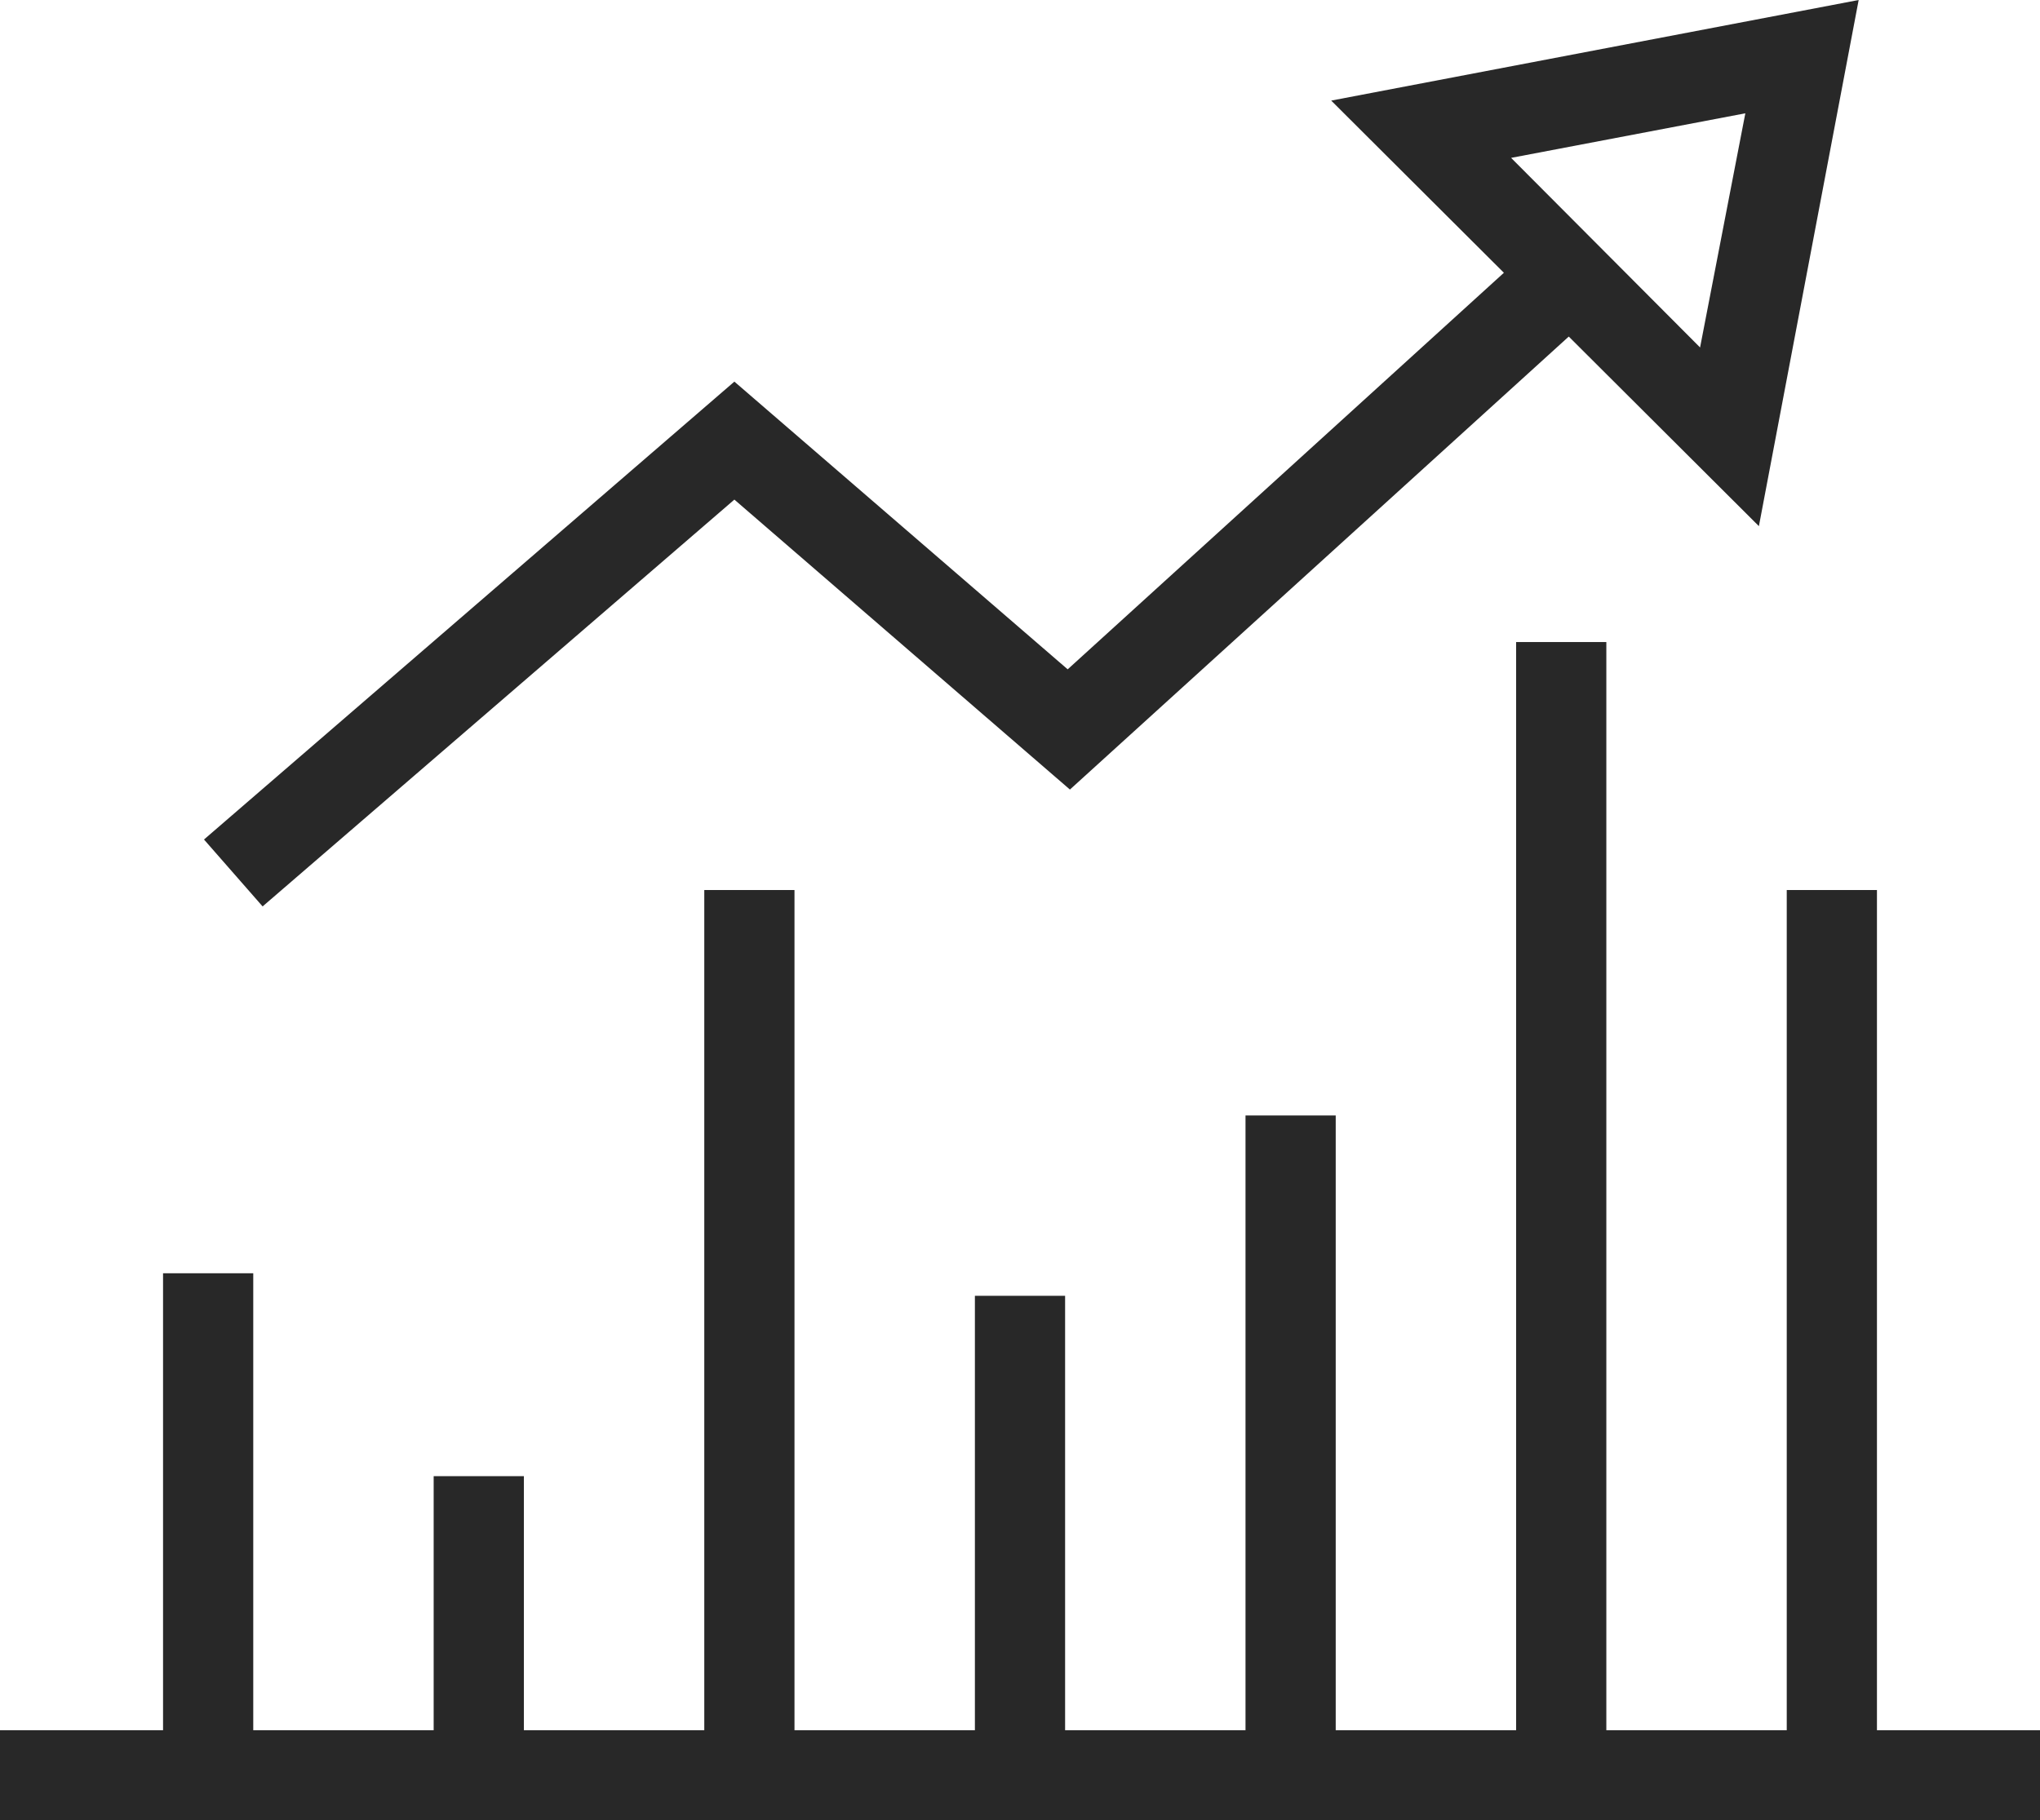 <?xml version="1.0" encoding="UTF-8"?>
<svg width="270px" height="241px" viewBox="0 0 270 241" version="1.1" xmlns="http://www.w3.org/2000/svg" xmlns:xlink="http://www.w3.org/1999/xlink">
    <!-- Generator: Sketch 55.2 (78181) - https://sketchapp.com -->
    <title>icon-graph</title>
    <desc>Created with Sketch.</desc>
    <g id="Page-1" stroke="none" stroke-width="1" fill="none" fill-rule="evenodd">
        <g id="icon-graph" fill="#282828" fill-rule="nonzero">
            <path d="M97.197,50.522 L27,111.142 L34.757,120 L97.197,66.142 L141.607,104.528 L207.63,44.557 L232.795,69.656 L246,0 L176.188,13.317 L199.044,36.112 L141.311,88.612 L97.197,50.522 Z M231,15 L225.01,46 L200,20.9 L231,15 Z" id="Shape"></path>
            <polygon id="Path" points="270 229.062 248.42 229.062 248.42 117.83 236.481 117.83 236.481 229.062 212.603 229.062 212.603 85 200.664 85 200.664 229.062 176.786 229.062 176.786 147.675 164.847 147.675 164.847 229.062 140.969 229.062 140.969 171.551 129.031 171.551 129.031 229.062 105.153 229.062 105.153 117.83 93.214 117.83 93.214 229.062 69.336 229.062 69.336 195.427 57.397 195.427 57.397 229.062 33.519 229.062 33.519 168.566 21.58 168.566 21.58 229.062 0 229.062 0 241 270 241"></polygon>
        </g>
    </g>
</svg>